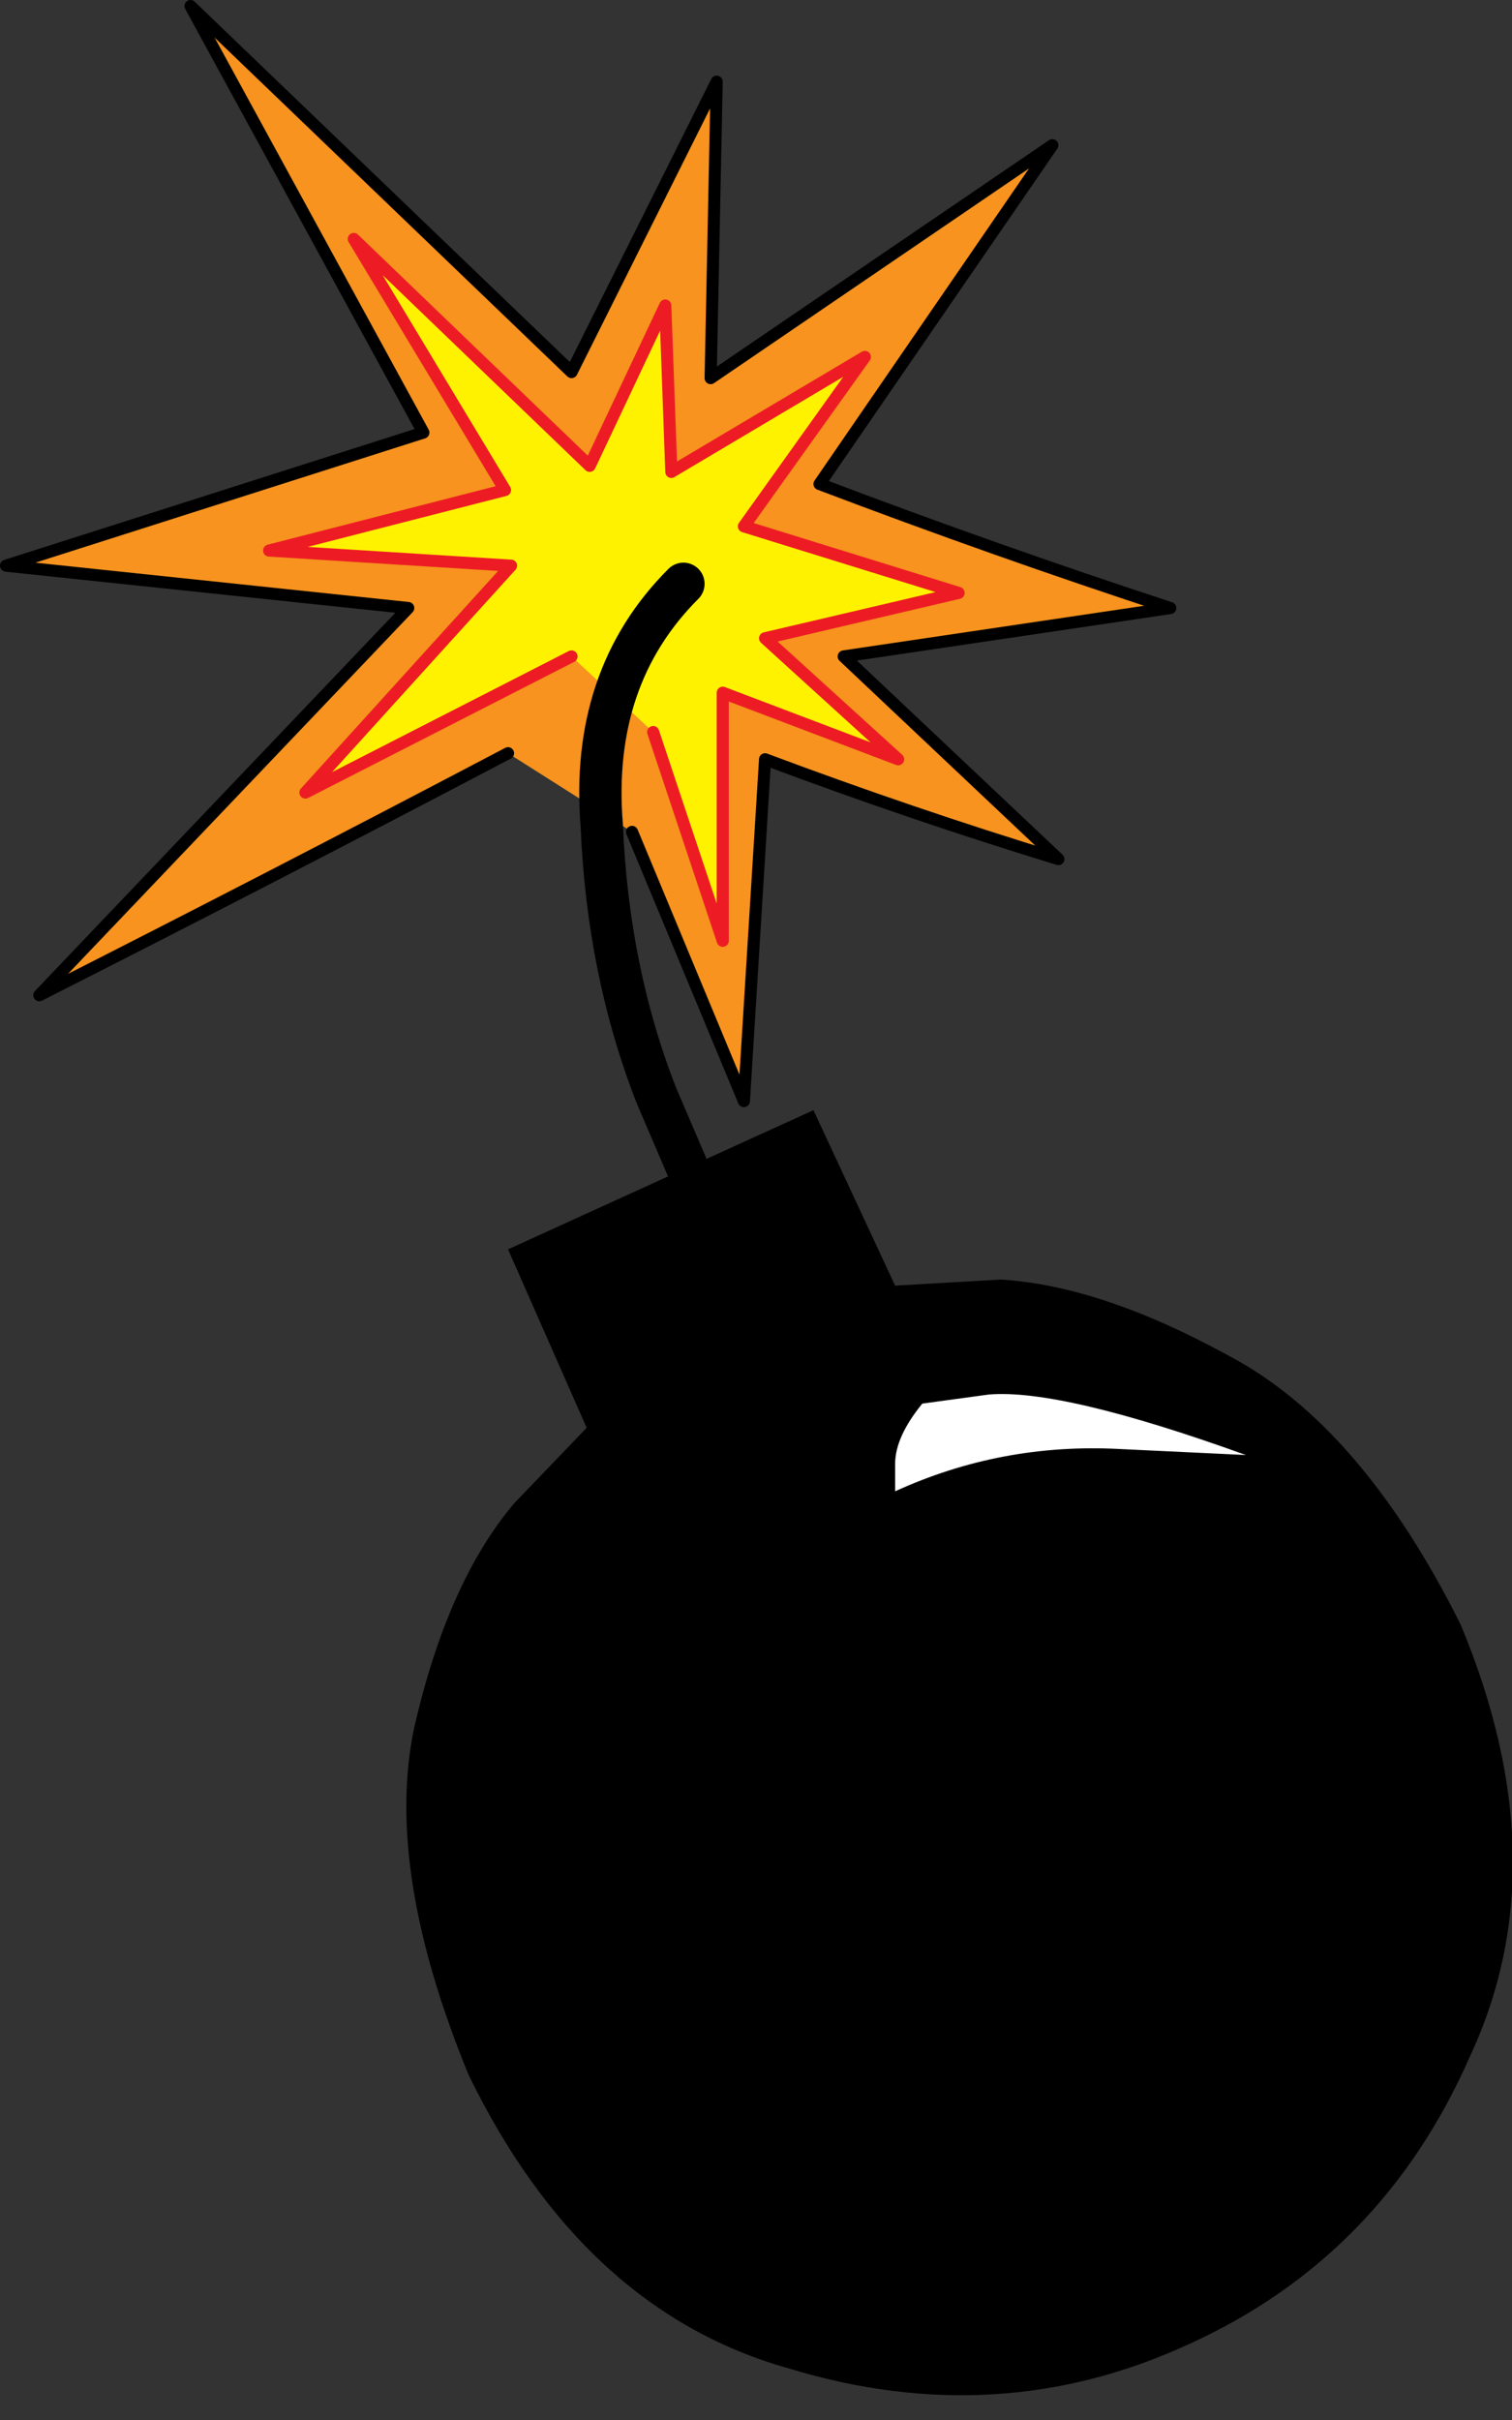 <?xml version="1.0" encoding="utf-8"?>
<svg version="1.1" id="Layer_1"
xmlns="http://www.w3.org/2000/svg"
xmlns:xlink="http://www.w3.org/1999/xlink"
xmlns:author="http://www.sothink.com"
width="25px" height="40px"
xml:space="preserve">
<rect width="100%" height="100%" fill="#333333" stroke="none"/>
<g id="14" transform="matrix(1, 0, 0, 1, 12.55, 19.85)">
<path style="fill:#F7931E;fill-opacity:1" d="M-4.15,-7.4Q-8.05 -5.35 -11.9 -3.4L-5.8 -9.8L-12.45 -10.5L-5.55 -12.7L-9.4 -19.75L-3.1 -13.7L-0.7 -18.5L-0.8 -13.6L4.85 -17.45L1 -11.85Q3.9 -10.75 6.8 -9.8L1.4 -9L4.95 -5.65Q2.5 -6.4 0.1 -7.3L-0.25 -1.65L-2.1 -6.1L-4.15 -7.4" />
<path style="fill:none;stroke-width:0.2;stroke-linecap:round;stroke-linejoin:round;stroke-miterlimit:3;stroke:#000000;stroke-opacity:1" d="M-4.15,-7.4Q-8.05 -5.35 -11.9 -3.4L-5.8 -9.8L-12.45 -10.5L-5.55 -12.7L-9.4 -19.75L-3.1 -13.7L-0.7 -18.5L-0.8 -13.6L4.85 -17.45L1 -11.85Q3.9 -10.75 6.8 -9.8L1.4 -9L4.95 -5.65Q2.5 -6.4 0.1 -7.3L-0.25 -1.65L-2.1 -6.1" />
<path style="fill:#FFF200;fill-opacity:1" d="M-1.75,-7.75L-3.1 -9L-7.5 -6.75L-4.1 -10.5L-8.1 -10.75L-4.2 -11.75L-6.7 -15.9L-2.8 -12.15L-1.55 -14.8L-1.45 -12.05L1.75 -13.95L-0.25 -11.15L3.3 -10.05L0.1 -9.3L2.3 -7.3L-0.6 -8.4L-0.6 -4.3L-1.75 -7.75" />
<path style="fill:none;stroke-width:0.2;stroke-linecap:round;stroke-linejoin:round;stroke-miterlimit:3;stroke:#ED1C24;stroke-opacity:1" d="M-3.1,-9L-7.5 -6.75L-4.1 -10.5L-8.1 -10.75L-4.2 -11.75L-6.7 -15.9L-2.8 -12.15L-1.55 -14.8L-1.45 -12.05L1.75 -13.95L-0.25 -11.15L3.3 -10.05L0.1 -9.3L2.3 -7.3L-0.6 -8.4L-0.6 -4.3L-1.75 -7.75" />
<path style="fill:#000000;fill-opacity:1" d="M11.75,14.15Q10.3 17.45 7.1 18.9Q3.95 20.35 0.5 19.3Q-2.9 18.35 -4.8 14.45Q-6.2 11.05 -5.7 8.7Q-5.15 6.3 -4.05 5L-2.85 3.75L-4.15 0.8L0.9 -1.5L2.25 1.4L4 1.3Q5.65 1.4 7.75 2.55Q9.95 3.7 11.6 7Q13.25 10.95 11.75 14.15" />
<path style="fill:none;stroke-width:0.7;stroke-linecap:round;stroke-linejoin:round;stroke-miterlimit:3;stroke:#000000;stroke-opacity:1" d="M-0.8,0.35L-1.7 -1.75Q-2.5 -3.8 -2.6 -6.2Q-2.8 -8.65 -1.25 -10.2" />
<path style="fill:#FFFFFF;fill-opacity:1" d="M2.25,4.8L2.25 4.35Q2.25 3.9 2.7 3.35L3.8 3.2Q5 3.1 8.05 4.2L5.95 4.1Q4 4 2.25 4.8" />
</g>
</svg>
